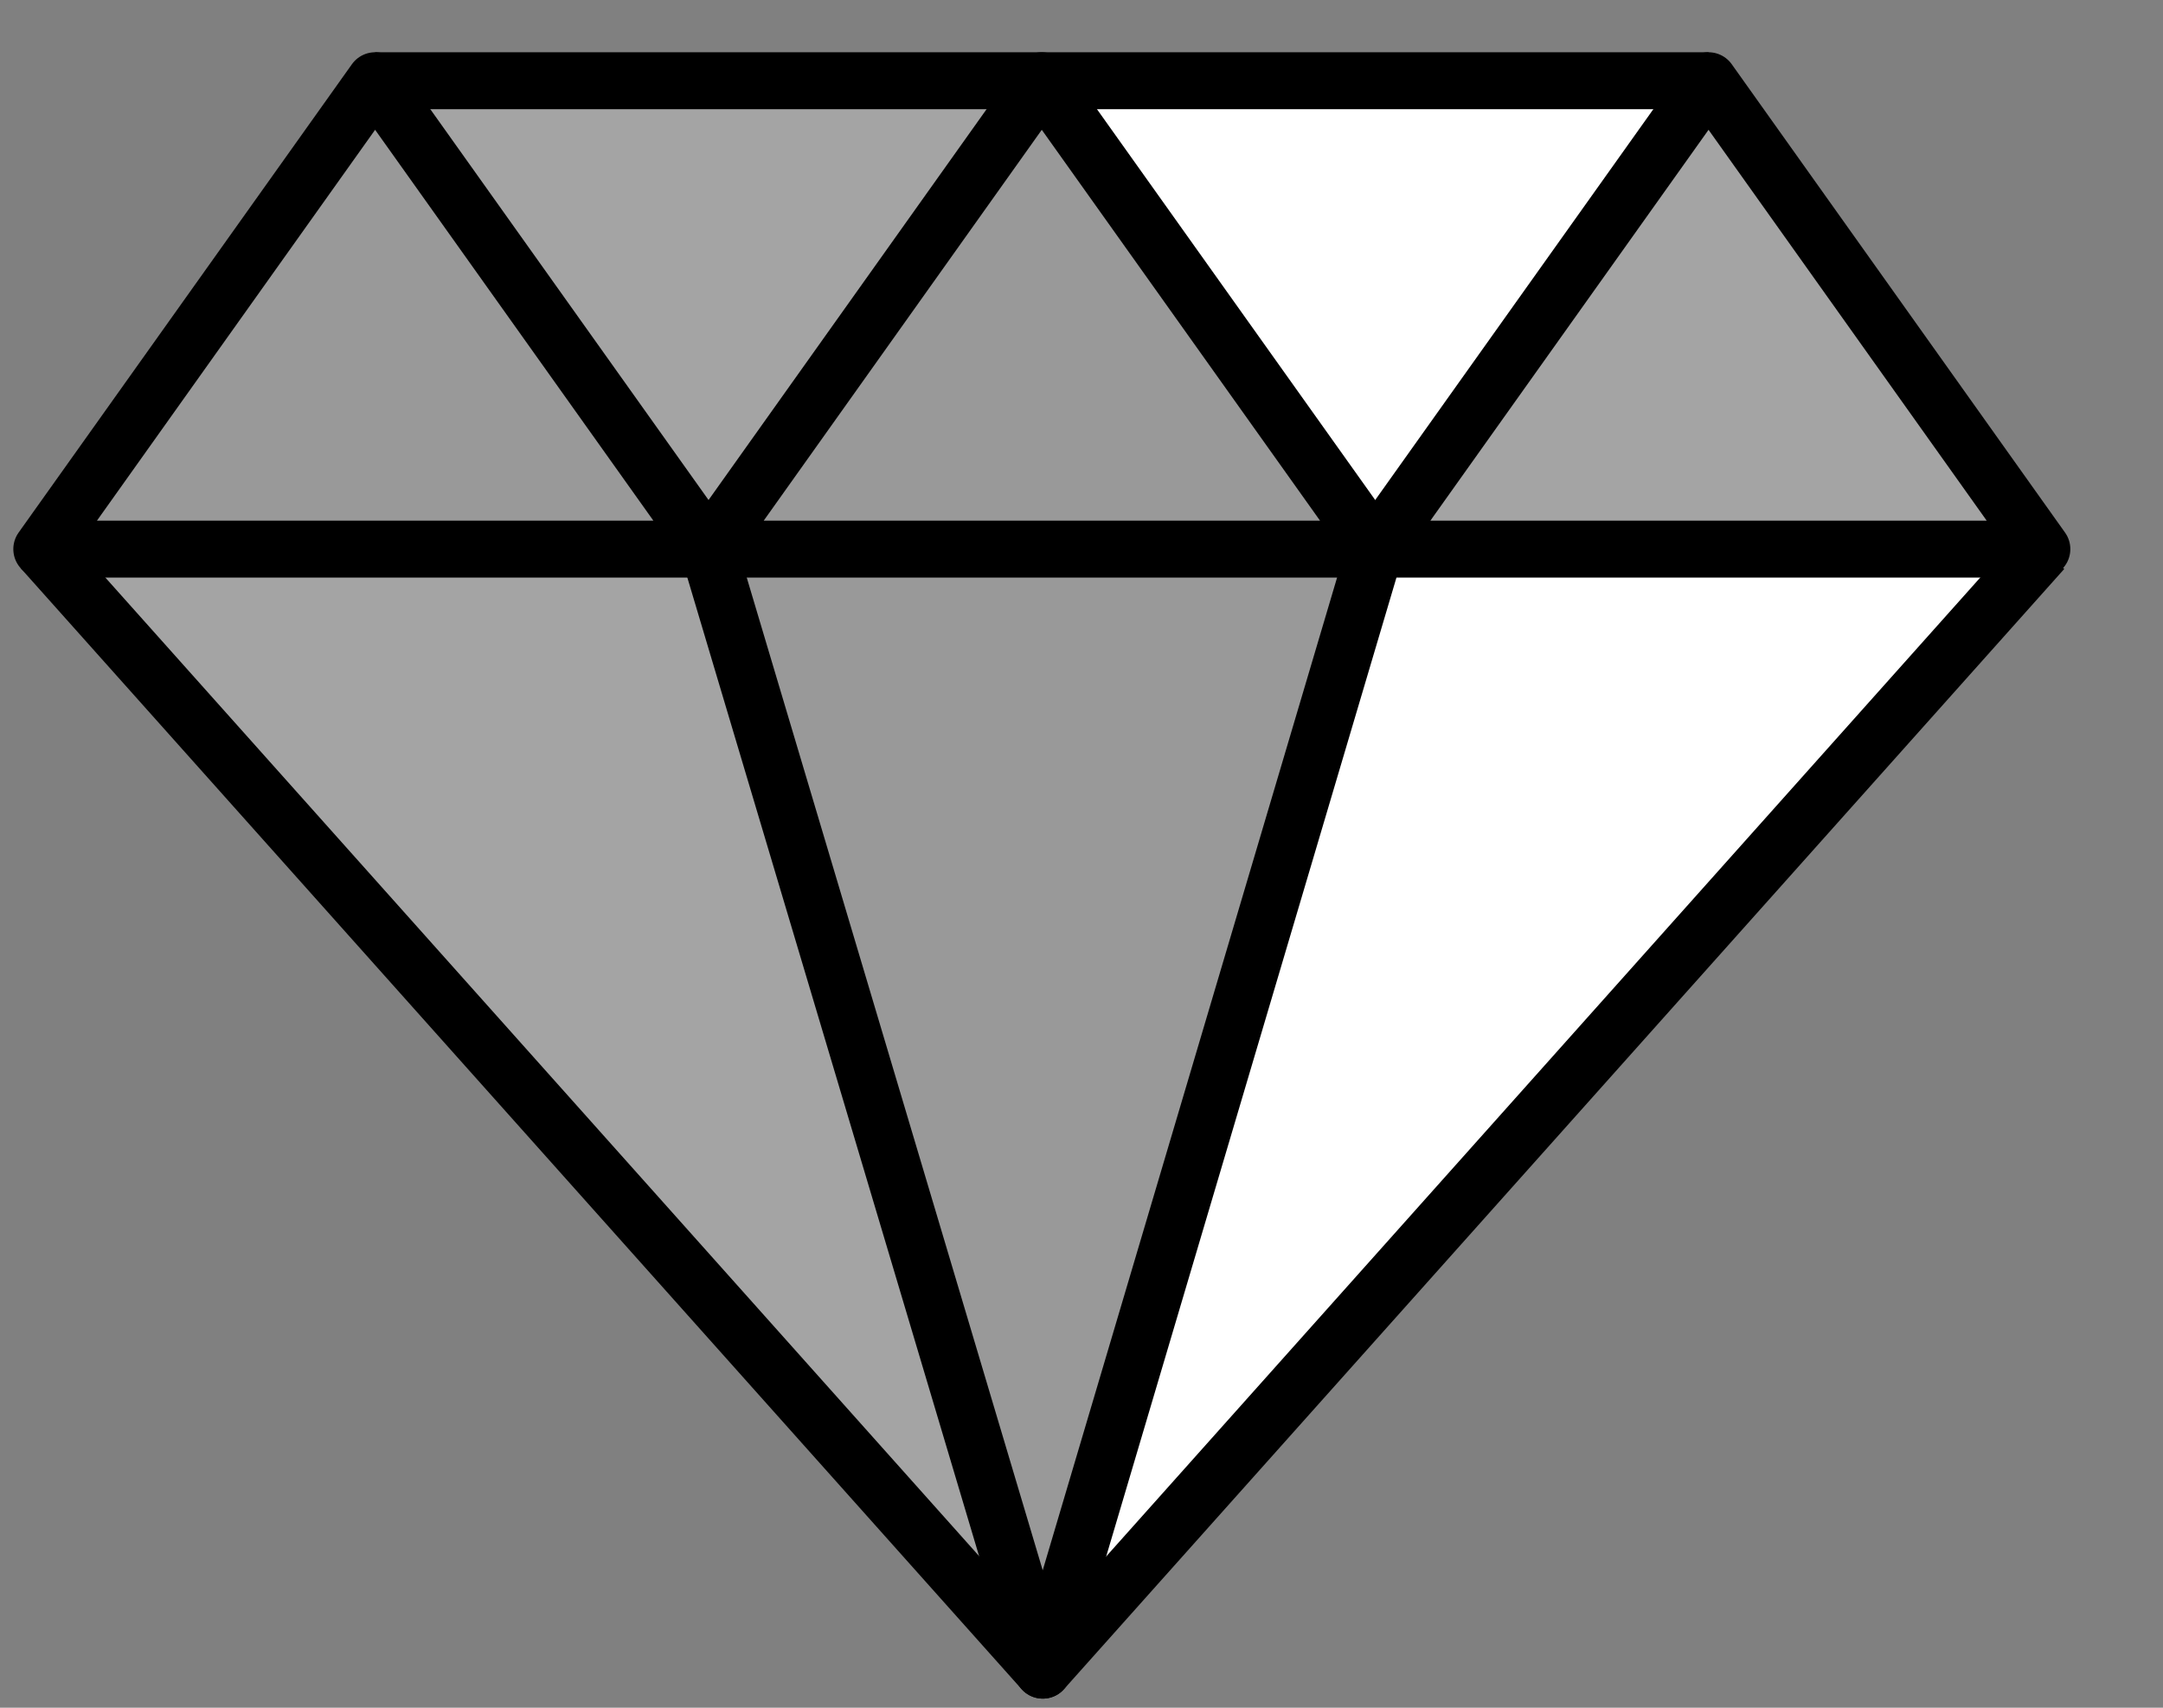 <?xml version="1.0" encoding="UTF-8"?>
<svg width="19px" height="15px" viewBox="0 0 19 15" version="1.1" xmlns="http://www.w3.org/2000/svg" xmlns:xlink="http://www.w3.org/1999/xlink">
    <rect x="0" y="0" width="19" height="15" fill="#808080" stroke="none"/>
    <!-- Generator: Sketch 52.4 (67378) - http://www.bohemiancoding.com/sketch -->
    <title>icDiamond</title>
    <desc>Created with Sketch.</desc>
    <g id="Page-1" stroke="none" stroke-width="1" fill="none" fill-rule="evenodd">
        <g id="New-Members-Grid-OFF-Copy-7" transform="translate(-109, -502)">
            <g id="icDiamond" transform="translate(109, 502)">
                <g id="Icons/Diamond-Copy-2">
                    <polygon id="Shape" fill-opacity="0.5" fill="#C8C8C8" fill-rule="nonzero" points="15.008 0.709 17.936 4.823 15.007 4.823 12.079 4.823"></polygon>
                    <polygon id="Shape" fill-opacity="0.5" fill="#C8C8C8" fill-rule="nonzero" points="6.223 4.823 9.16 14.67 0.367 4.823"></polygon>
                    <polygon id="Shape" fill-opacity="0.5" fill="#C8C8C8" fill-rule="nonzero" points="9.151 0.709 6.223 4.823 3.295 0.709"></polygon>
                    <polygon id="Shape" fill-opacity="0.3" fill="#D3D3D3" fill-rule="nonzero" points="3.295 0.709 6.223 4.823 0.367 4.823"></polygon>
                    <polygon id="Shape" fill="#FFFFFF" fill-rule="nonzero" points="17.946 4.831 9.16 14.67 12.079 4.823 15.007 4.823 17.936 4.823"></polygon>
                    <polygon id="Shape" fill="#FFFFFF" fill-rule="nonzero" points="15.008 0.709 12.079 4.823 9.151 0.709"></polygon>
                    <polygon id="Shape" fill-opacity="0.3" fill="#D3D3D3" fill-rule="nonzero" points="9.151 0.709 12.079 4.823 6.223 4.823"></polygon>
                    <polygon id="Shape" fill-opacity="0.3" fill="#D3D3D3" fill-rule="nonzero" points="12.079 4.823 9.16 14.67 6.223 4.823"></polygon>
                    <g id="Group" transform="translate(0.367, 0.7)" stroke="#000000" stroke-linejoin="round" stroke-width="0.5">
                        <polyline id="Shape" points="17.587 4.123 17.579 4.131 8.793 13.97 0 4.123"></polyline>
                        <polygon id="Shape" points="0 4.123 2.928 0.009 5.857 4.123"></polygon>
                        <polygon id="Shape" points="5.857 4.123 8.784 0.009 11.713 4.123"></polygon>
                        <polygon id="Shape" points="11.713 4.123 14.641 0.009 17.569 4.123 14.641 4.123"></polygon>
                        <polyline id="Shape" points="2.928 0.009 8.784 0.009 14.641 0.009"></polyline>
                        <polyline id="Shape" points="5.857 4.123 8.793 13.97 11.713 4.123"></polyline>
                    </g>
                </g>
            </g>
        </g>
    </g>
</svg>